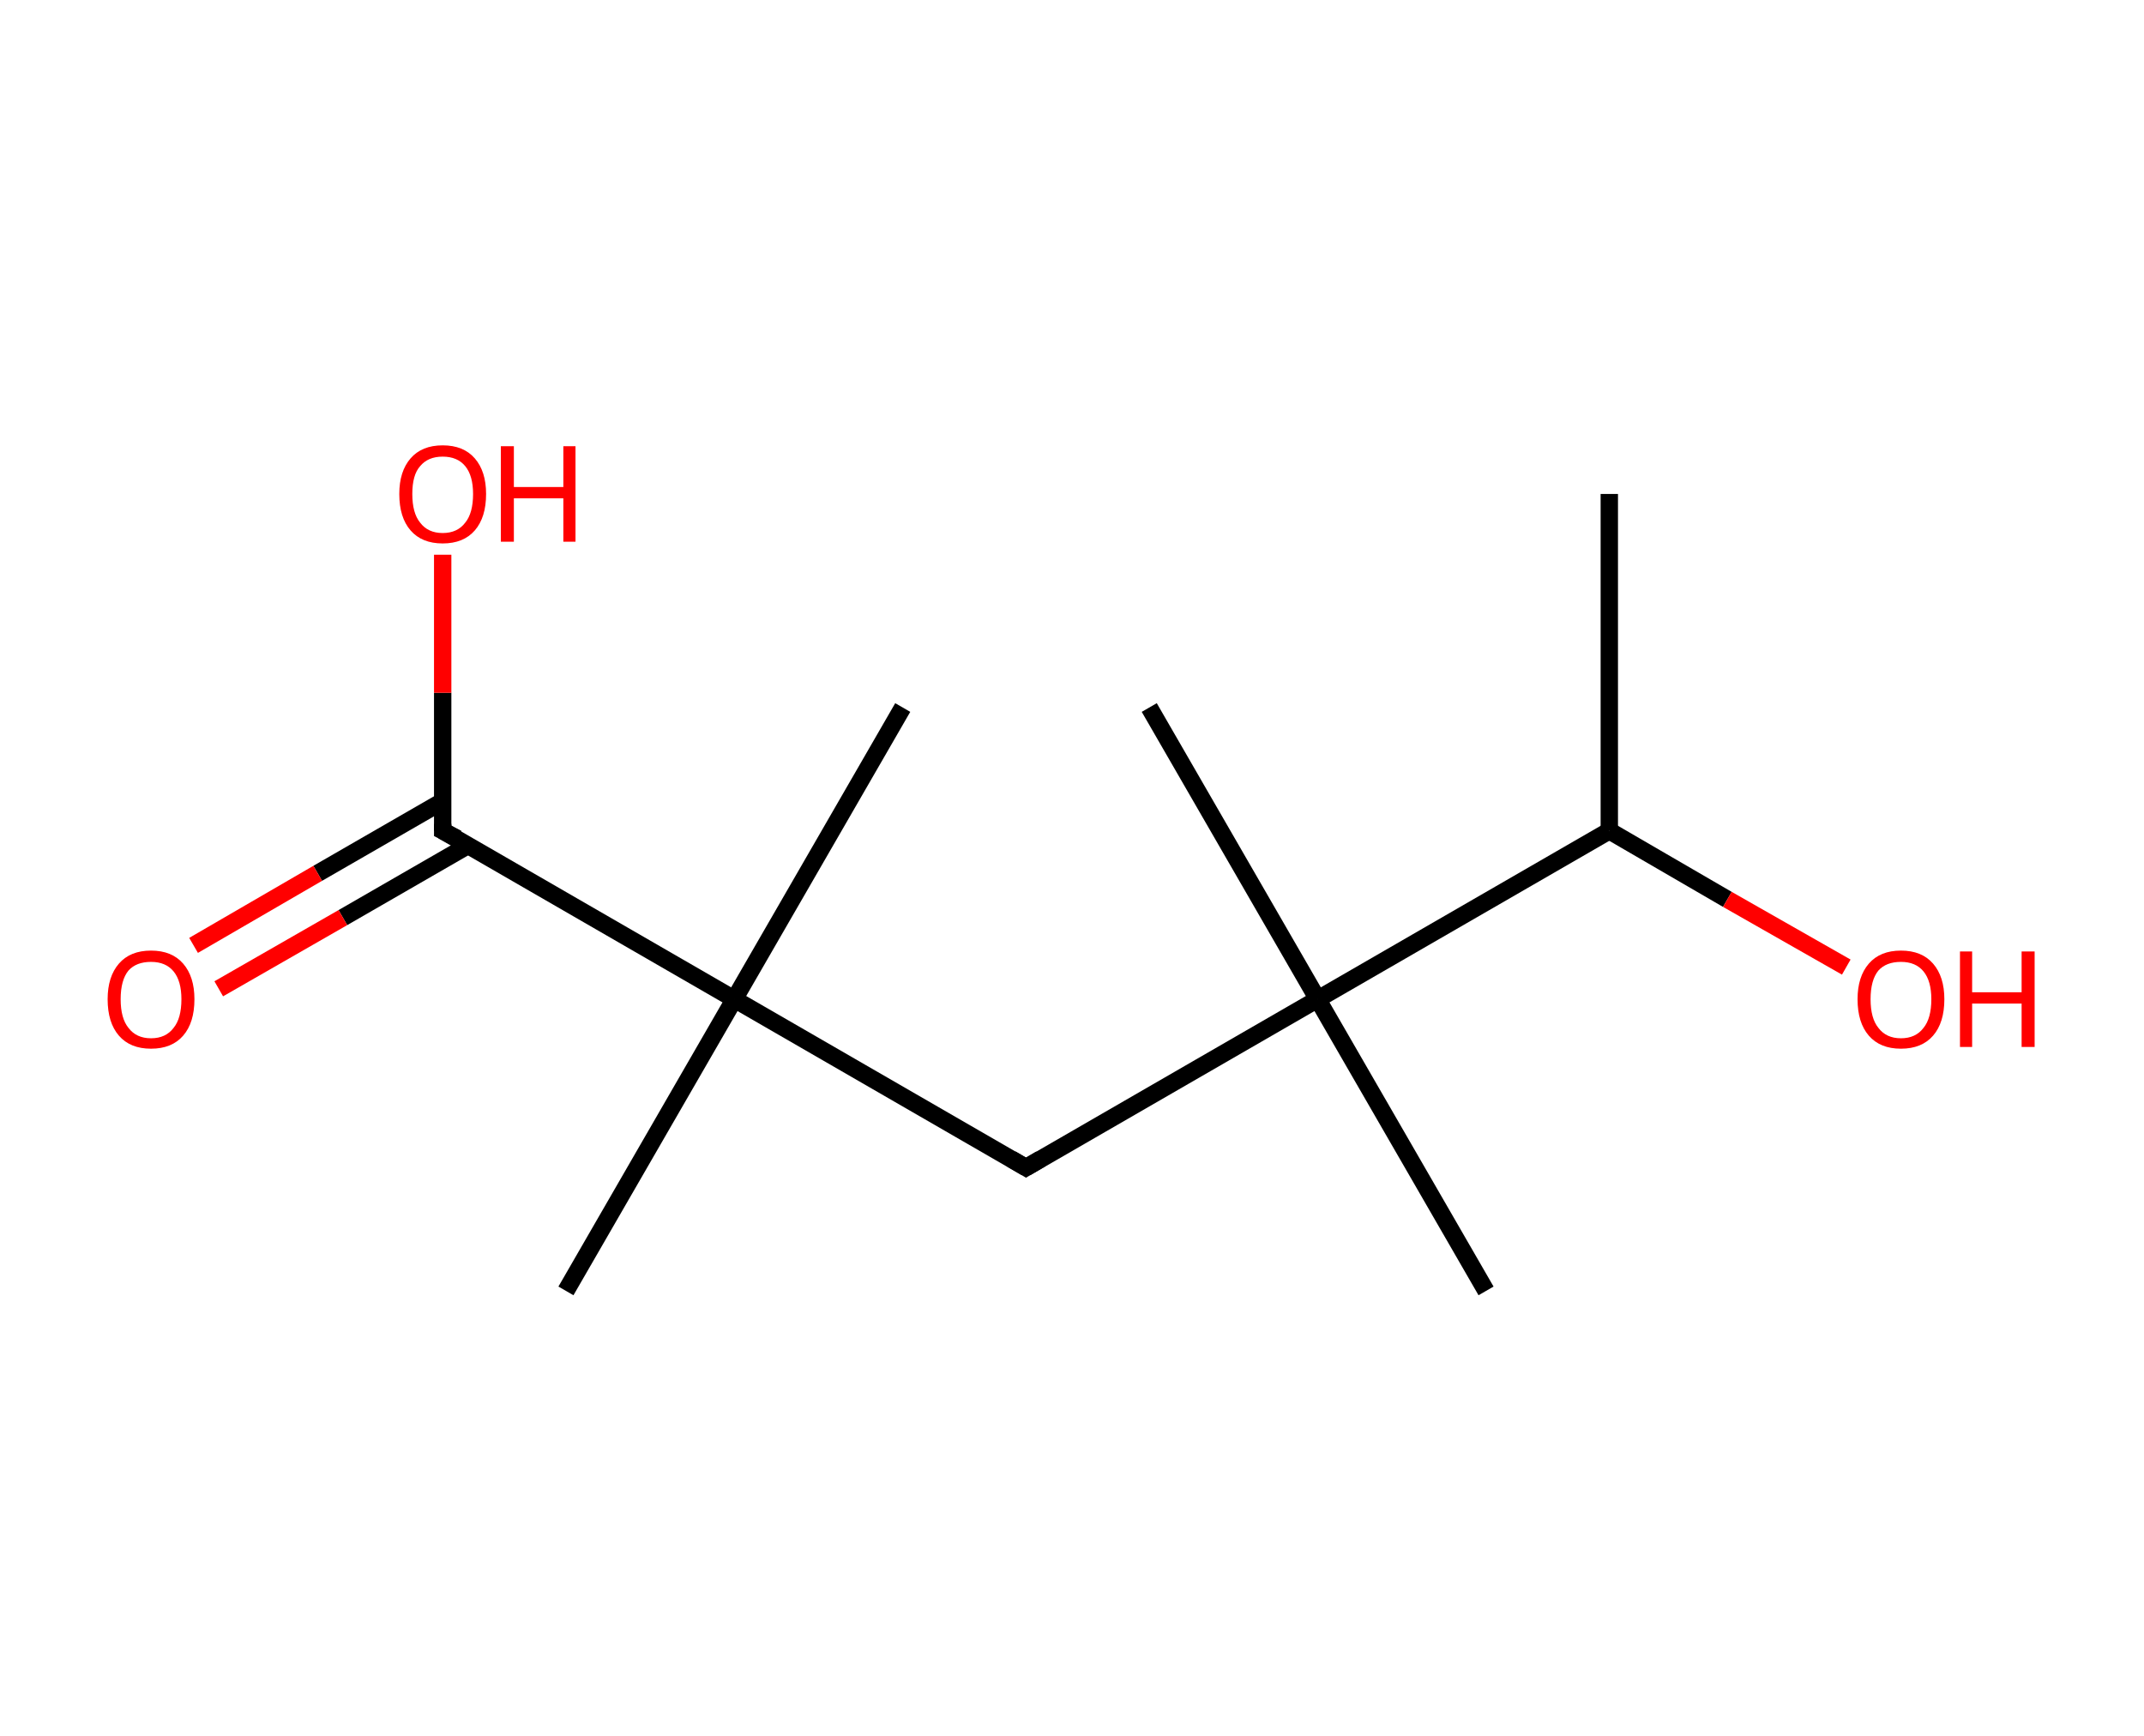 <?xml version='1.0' encoding='ASCII' standalone='yes'?>
<svg xmlns="http://www.w3.org/2000/svg" xmlns:rdkit="http://www.rdkit.org/xml" xmlns:xlink="http://www.w3.org/1999/xlink" version="1.1" baseProfile="full" xml:space="preserve" width="247px" height="200px" viewBox="0 0 247 200">
<!-- END OF HEADER -->
<rect style="opacity:1.0;fill:#FFFFFF;stroke:none" width="247.0" height="200.0" x="0.0" y="0.0"> </rect>
<path class="bond-0 atom-0 atom-1" d="M 185.4,56.9 L 185.4,95.7" style="fill:none;fill-rule:evenodd;stroke:#000000;stroke-width:2.0px;stroke-linecap:butt;stroke-linejoin:miter;stroke-opacity:1"/>
<path class="bond-1 atom-1 atom-2" d="M 185.4,95.7 L 199.0,103.6" style="fill:none;fill-rule:evenodd;stroke:#000000;stroke-width:2.0px;stroke-linecap:butt;stroke-linejoin:miter;stroke-opacity:1"/>
<path class="bond-1 atom-1 atom-2" d="M 199.0,103.6 L 212.7,111.4" style="fill:none;fill-rule:evenodd;stroke:#FF0000;stroke-width:2.0px;stroke-linecap:butt;stroke-linejoin:miter;stroke-opacity:1"/>
<path class="bond-2 atom-1 atom-3" d="M 185.4,95.7 L 151.8,115.1" style="fill:none;fill-rule:evenodd;stroke:#000000;stroke-width:2.0px;stroke-linecap:butt;stroke-linejoin:miter;stroke-opacity:1"/>
<path class="bond-3 atom-3 atom-4" d="M 151.8,115.1 L 171.2,148.7" style="fill:none;fill-rule:evenodd;stroke:#000000;stroke-width:2.0px;stroke-linecap:butt;stroke-linejoin:miter;stroke-opacity:1"/>
<path class="bond-4 atom-3 atom-5" d="M 151.8,115.1 L 132.4,81.5" style="fill:none;fill-rule:evenodd;stroke:#000000;stroke-width:2.0px;stroke-linecap:butt;stroke-linejoin:miter;stroke-opacity:1"/>
<path class="bond-5 atom-3 atom-6" d="M 151.8,115.1 L 118.2,134.5" style="fill:none;fill-rule:evenodd;stroke:#000000;stroke-width:2.0px;stroke-linecap:butt;stroke-linejoin:miter;stroke-opacity:1"/>
<path class="bond-6 atom-6 atom-7" d="M 118.2,134.5 L 84.6,115.1" style="fill:none;fill-rule:evenodd;stroke:#000000;stroke-width:2.0px;stroke-linecap:butt;stroke-linejoin:miter;stroke-opacity:1"/>
<path class="bond-7 atom-7 atom-8" d="M 84.6,115.1 L 104.0,81.5" style="fill:none;fill-rule:evenodd;stroke:#000000;stroke-width:2.0px;stroke-linecap:butt;stroke-linejoin:miter;stroke-opacity:1"/>
<path class="bond-8 atom-7 atom-9" d="M 84.6,115.1 L 65.2,148.7" style="fill:none;fill-rule:evenodd;stroke:#000000;stroke-width:2.0px;stroke-linecap:butt;stroke-linejoin:miter;stroke-opacity:1"/>
<path class="bond-9 atom-7 atom-10" d="M 84.6,115.1 L 51.0,95.7" style="fill:none;fill-rule:evenodd;stroke:#000000;stroke-width:2.0px;stroke-linecap:butt;stroke-linejoin:miter;stroke-opacity:1"/>
<path class="bond-10 atom-10 atom-11" d="M 51.0,92.3 L 36.6,100.6" style="fill:none;fill-rule:evenodd;stroke:#000000;stroke-width:2.0px;stroke-linecap:butt;stroke-linejoin:miter;stroke-opacity:1"/>
<path class="bond-10 atom-10 atom-11" d="M 36.6,100.6 L 22.3,108.9" style="fill:none;fill-rule:evenodd;stroke:#FF0000;stroke-width:2.0px;stroke-linecap:butt;stroke-linejoin:miter;stroke-opacity:1"/>
<path class="bond-10 atom-10 atom-11" d="M 53.9,97.4 L 39.5,105.7" style="fill:none;fill-rule:evenodd;stroke:#000000;stroke-width:2.0px;stroke-linecap:butt;stroke-linejoin:miter;stroke-opacity:1"/>
<path class="bond-10 atom-10 atom-11" d="M 39.5,105.7 L 25.2,113.9" style="fill:none;fill-rule:evenodd;stroke:#FF0000;stroke-width:2.0px;stroke-linecap:butt;stroke-linejoin:miter;stroke-opacity:1"/>
<path class="bond-11 atom-10 atom-12" d="M 51.0,95.7 L 51.0,79.8" style="fill:none;fill-rule:evenodd;stroke:#000000;stroke-width:2.0px;stroke-linecap:butt;stroke-linejoin:miter;stroke-opacity:1"/>
<path class="bond-11 atom-10 atom-12" d="M 51.0,79.8 L 51.0,63.9" style="fill:none;fill-rule:evenodd;stroke:#FF0000;stroke-width:2.0px;stroke-linecap:butt;stroke-linejoin:miter;stroke-opacity:1"/>
<path d="M 119.9,133.5 L 118.2,134.5 L 116.5,133.5" style="fill:none;stroke:#000000;stroke-width:2.0px;stroke-linecap:butt;stroke-linejoin:miter;stroke-opacity:1;"/>
<path d="M 52.7,96.6 L 51.0,95.7 L 51.0,94.9" style="fill:none;stroke:#000000;stroke-width:2.0px;stroke-linecap:butt;stroke-linejoin:miter;stroke-opacity:1;"/>
<path class="atom-2" d="M 214.0 115.1 Q 214.0 112.5, 215.3 111.0 Q 216.6 109.5, 219.0 109.5 Q 221.4 109.5, 222.7 111.0 Q 224.0 112.5, 224.0 115.1 Q 224.0 117.8, 222.7 119.3 Q 221.4 120.8, 219.0 120.8 Q 216.6 120.8, 215.3 119.3 Q 214.0 117.8, 214.0 115.1 M 219.0 119.6 Q 220.7 119.6, 221.6 118.4 Q 222.5 117.3, 222.5 115.1 Q 222.5 113.0, 221.6 111.9 Q 220.7 110.8, 219.0 110.8 Q 217.3 110.8, 216.4 111.8 Q 215.5 112.9, 215.5 115.1 Q 215.5 117.3, 216.4 118.4 Q 217.3 119.6, 219.0 119.6 " fill="#FF0000"/>
<path class="atom-2" d="M 225.8 109.6 L 227.2 109.6 L 227.2 114.3 L 232.9 114.3 L 232.9 109.6 L 234.4 109.6 L 234.4 120.6 L 232.9 120.6 L 232.9 115.6 L 227.2 115.6 L 227.2 120.6 L 225.8 120.6 L 225.8 109.6 " fill="#FF0000"/>
<path class="atom-11" d="M 12.4 115.1 Q 12.4 112.5, 13.7 111.0 Q 15.0 109.5, 17.4 109.5 Q 19.8 109.5, 21.1 111.0 Q 22.4 112.5, 22.4 115.1 Q 22.4 117.8, 21.1 119.3 Q 19.8 120.8, 17.4 120.8 Q 15.0 120.8, 13.7 119.3 Q 12.4 117.8, 12.4 115.1 M 17.4 119.6 Q 19.1 119.6, 20.0 118.4 Q 20.9 117.3, 20.9 115.1 Q 20.9 113.0, 20.0 111.9 Q 19.1 110.8, 17.4 110.8 Q 15.7 110.8, 14.8 111.8 Q 13.9 112.9, 13.9 115.1 Q 13.9 117.3, 14.8 118.4 Q 15.7 119.6, 17.4 119.6 " fill="#FF0000"/>
<path class="atom-12" d="M 46.0 56.9 Q 46.0 54.3, 47.3 52.8 Q 48.6 51.3, 51.0 51.3 Q 53.4 51.3, 54.7 52.8 Q 56.0 54.3, 56.0 56.9 Q 56.0 59.6, 54.7 61.1 Q 53.4 62.6, 51.0 62.6 Q 48.6 62.6, 47.3 61.1 Q 46.0 59.6, 46.0 56.9 M 51.0 61.4 Q 52.7 61.4, 53.6 60.2 Q 54.5 59.1, 54.5 56.9 Q 54.5 54.8, 53.6 53.7 Q 52.7 52.6, 51.0 52.6 Q 49.3 52.6, 48.4 53.7 Q 47.5 54.7, 47.5 56.9 Q 47.5 59.1, 48.4 60.2 Q 49.3 61.4, 51.0 61.4 " fill="#FF0000"/>
<path class="atom-12" d="M 57.7 51.4 L 59.2 51.4 L 59.2 56.1 L 64.9 56.1 L 64.9 51.4 L 66.3 51.4 L 66.3 62.4 L 64.9 62.4 L 64.9 57.4 L 59.2 57.4 L 59.2 62.4 L 57.7 62.4 L 57.7 51.4 " fill="#FF0000"/>
</svg>
